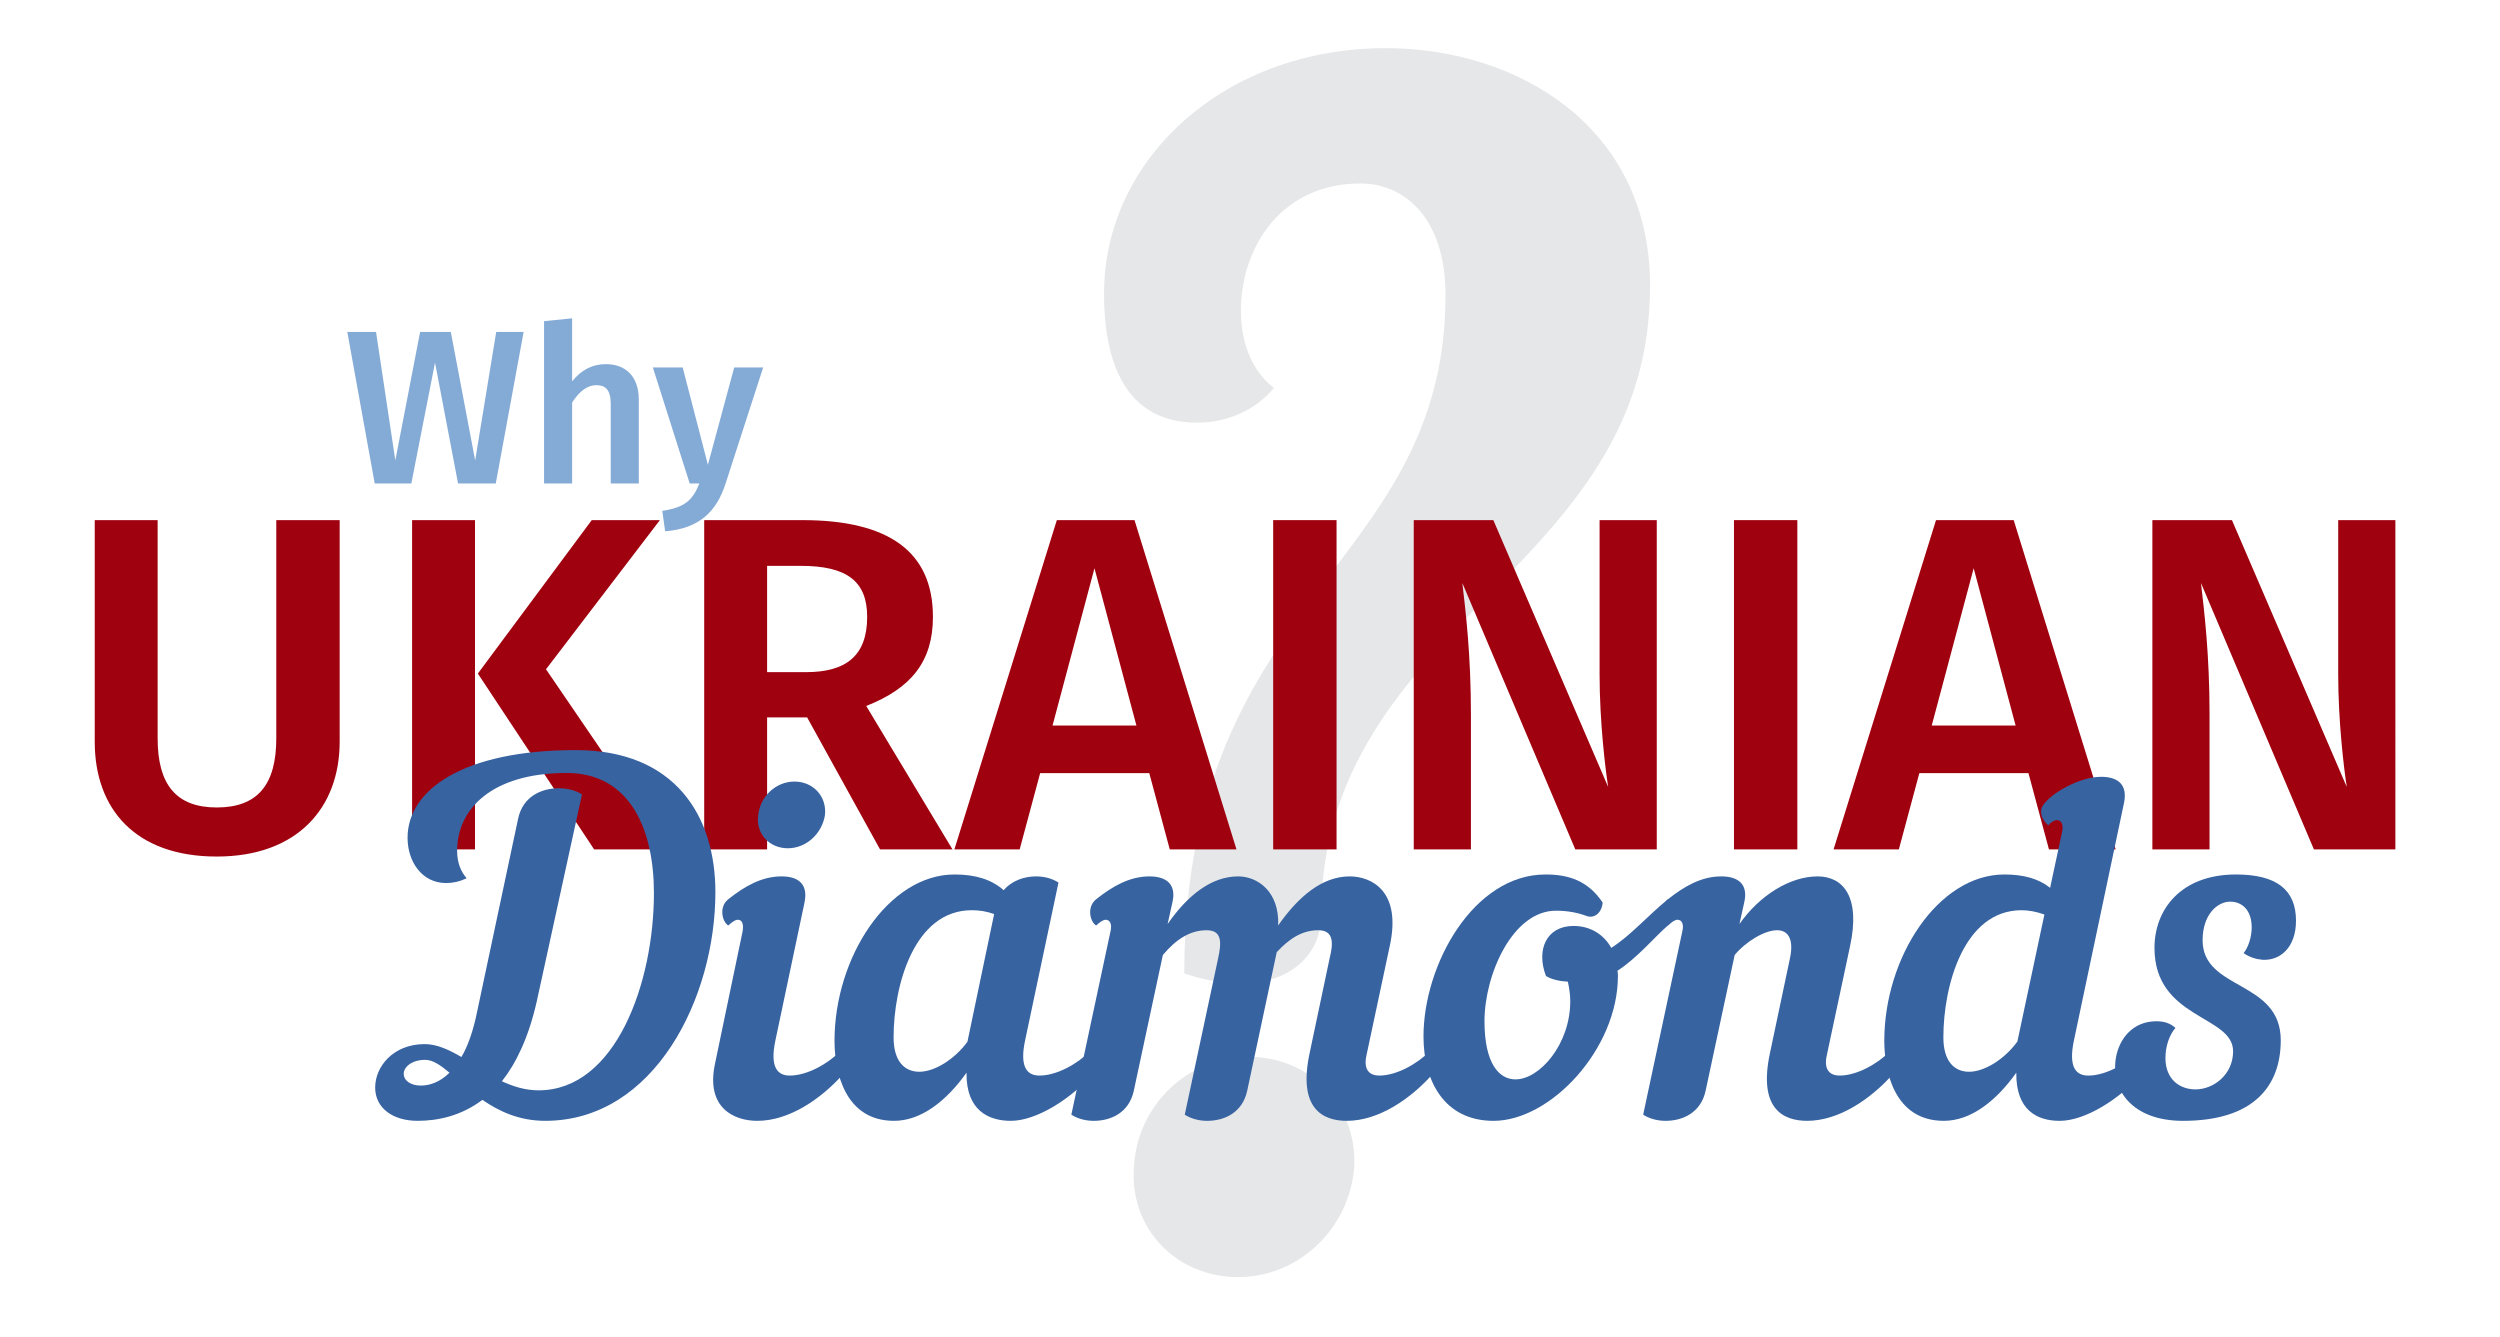 <?xml version="1.0" encoding="utf-8"?>
<!-- Generator: Adobe Illustrator 16.0.3, SVG Export Plug-In . SVG Version: 6.00 Build 0)  -->
<!DOCTYPE svg PUBLIC "-//W3C//DTD SVG 1.1//EN" "http://www.w3.org/Graphics/SVG/1.1/DTD/svg11.dtd">
<svg version="1.1" id="Layer_1" xmlns="http://www.w3.org/2000/svg" xmlns:xlink="http://www.w3.org/1999/xlink" x="0px" y="0px"
	 width="415px" height="222px" viewBox="0 0 415 222" enable-background="new 0 0 415 222" xml:space="preserve">
<g>
	<path fill="#E6E7E8" d="M198.681,70.16c-10.971,0-15.412-8.62-15.412-21.419c0-22.465,20.113-40.75,46.757-40.75
		c21.942,0,43.884,13.061,43.884,39.443c0,23.771-13.321,37.615-27.428,51.982c-13.321,13.844-27.166,28.211-27.166,52.504
		c0,8.62-8.881,14.367-22.726,9.665c0-33.958,12.539-50.415,24.293-66.349c9.927-13.061,19.069-25.338,19.069-46.235
		c0-12.8-6.792-18.546-14.105-18.546c-13.062,0-19.853,10.448-19.853,21.158c0,3.396,0.784,9.143,5.485,12.8
		C208.607,67.81,204.166,70.16,198.681,70.16z M207.301,175.431c10.188,0,18.023,8.098,17.502,18.284
		C224.019,203.902,215.66,212,205.472,212s-18.024-8.098-17.24-18.285C188.754,183.528,197.113,175.431,207.301,175.431z"/>
</g>
<g>
	<path fill="#84AAD6" d="M76.037,80.255l-3.823-20.061l-3.932,20.061h-6.08l-4.551-25.157h4.769l3.204,21.334l4.114-21.334h5.097
		l4.042,21.334l3.495-21.334h4.551l-4.624,25.157H76.037z"/>
	<path fill="#84AAD6" d="M106.041,66.311v13.944h-4.66V67.039c0-2.403-0.946-3.095-2.366-3.095c-1.639,0-2.913,1.129-4.042,2.876
		v13.435h-4.66V53.313l4.66-0.474v10.449c1.493-1.82,3.277-2.84,5.607-2.84C104.002,60.449,106.041,62.67,106.041,66.311z"/>
	<path fill="#84AAD6" d="M110.413,88.191l-0.474-3.386c3.823-0.582,5.061-1.82,6.153-4.551h-1.602l-6.117-19.26h4.952l4.187,16.165
		l4.369-16.165h4.806l-6.262,19.333C118.968,84.842,116.128,87.755,110.413,88.191z"/>
</g>
<g>
	<path fill="#A0010F" d="M35.976,142.187c-13.447,0-20.25-7.831-20.25-19.063V86.341h10.441v36.229c0,7.673,3.085,11.47,9.809,11.47
		c6.803,0,9.888-3.797,9.888-11.47V86.341h10.521v36.782C56.384,134.118,49.344,142.187,35.976,142.187z"/>
	<path fill="#A0010F" d="M68.408,141V86.341H78.85V141H68.408z M111.044,141H98.625l-19.301-29.188l18.905-25.471h11.312
		L90.636,111.1L111.044,141z"/>
	<path fill="#A0010F" d="M127.339,119.089V141h-10.441V86.341h16.295c14.317,0,21.674,5.221,21.674,16.058
		c0,7.436-3.639,11.865-11.074,14.792L158.11,141h-12.023l-12.103-21.911H127.339z M133.826,111.574
		c6.486,0,10.125-2.61,10.125-9.176c0-5.933-3.401-8.464-10.995-8.464h-5.616v17.64H133.826z"/>
	<path fill="#A0010F" d="M172.666,128.344L169.264,141h-10.837l17.007-54.659h12.894L205.255,141h-11.074l-3.401-12.656H172.666z
		 M181.683,94.33l-6.961,26.104h13.922L181.683,94.33z"/>
	<path fill="#A0010F" d="M211.347,141V86.341h10.521V141H211.347z"/>
	<path fill="#A0010F" d="M261.498,141L242.75,96.782c0.555,4.825,1.424,11.786,1.424,21.911V141h-9.492V86.341h13.211l19.063,44.297
		c-0.475-3.006-1.424-10.916-1.424-18.668V86.341h9.492V141H261.498z"/>
	<path fill="#A0010F" d="M287.84,141V86.341h10.521V141H287.84z"/>
	<path fill="#A0010F" d="M318.611,128.344L315.209,141h-10.836l17.006-54.659h12.895L351.201,141h-11.074l-3.402-12.656H318.611z
		 M327.629,94.33l-6.961,26.104h13.922L327.629,94.33z"/>
	<path fill="#A0010F" d="M384.107,141l-18.746-44.218c0.553,4.825,1.424,11.786,1.424,21.911V141h-9.492V86.341h13.209
		l19.064,44.297c-0.475-3.006-1.424-10.916-1.424-18.668V86.341h9.492V141H384.107z"/>
</g>
<g>
	<g>
		<path fill="#3763A1" d="M76.592,175.46c0.949-1.582,1.74-3.718,2.373-6.407l7.04-33.144c0.791-3.718,3.876-5.063,6.803-5.063
			c1.424,0,2.848,0.396,3.797,1.028l-7.515,34.409c-1.345,5.933-3.401,10.204-5.774,13.21c1.898,0.87,3.876,1.503,6.091,1.503
			c12.814,0,19.143-17.877,19.143-32.748c0-10.679-4.034-19.934-14.476-19.934c-12.656,0-18.193,6.17-18.193,12.894
			c0,2.057,0.633,3.48,1.582,4.588c-1.187,0.554-2.294,0.791-3.401,0.791c-4.034,0-6.407-3.56-6.407-7.515
			c0-7.91,9.176-14.555,27.923-14.555c16.532,0,23.177,10.995,23.177,23.572c0,17.561-10.125,37.969-28.239,37.969
			c-4.351,0-7.673-1.582-10.441-3.48c-3.56,2.689-7.436,3.48-10.758,3.48c-4.034,0-7.04-2.057-7.04-5.537
			c0-3.401,2.927-7.198,8.227-7.198C72.558,173.324,74.535,174.273,76.592,175.46z M74.614,178.07
			c-1.503-1.266-2.769-2.136-4.034-2.136c-2.215,0-3.56,1.187-3.56,2.294c0,1.187,1.187,1.978,2.848,1.978
			C71.292,180.206,73.032,179.652,74.614,178.07z"/>
		<path fill="#3763A1" d="M123.263,154.656c0.237-1.266-0.079-1.978-0.791-1.978c-0.396,0-0.87,0.316-1.582,0.949
			c-1.028-0.633-1.582-3.085,0-4.351c2.689-2.136,5.537-3.797,8.859-3.797c2.848,0,4.43,1.345,3.797,4.351l-4.825,22.86
			c-0.949,4.43,0.316,5.854,2.373,5.854c2.927,0,6.328-1.978,8.306-3.955c0.87,0.396,1.345,1.107,1.345,1.898
			c0,0.554-0.237,1.187-0.712,1.74c-3.718,4.192-9.018,7.831-14.317,7.831c-3.955,0-8.543-2.215-7.04-9.413L123.263,154.656z
			 M131.885,129.739c3.085,0,5.379,2.452,5.063,5.537c-0.475,3.085-3.085,5.537-6.17,5.537s-5.379-2.452-4.904-5.537
			C126.189,132.191,128.8,129.739,131.885,129.739z"/>
		<path fill="#3763A1" d="M166.61,147.774c1.345-1.582,3.401-2.294,5.379-2.294c1.424,0,2.769,0.396,3.718,1.028l-5.537,26.183
			c-0.949,4.43,0.316,5.854,2.373,5.854c2.927,0,6.328-1.978,8.306-3.955c0.87,0.396,1.345,1.107,1.345,1.898
			c0,0.554-0.237,1.187-0.712,1.74c-3.718,4.192-9.413,7.831-13.685,7.831c-3.718,0-7.436-1.74-7.356-7.989
			c-3.322,4.667-7.515,7.989-12.023,7.989c-8.227,0-9.888-8.227-9.888-13.289c0-13.843,8.938-27.606,19.934-27.606
			C162.022,145.164,164.632,146.034,166.61,147.774z M165.028,151.729c-1.345-0.475-2.531-0.633-3.718-0.633
			c-9.571,0-12.973,12.498-12.973,21.12c0,3.955,1.819,5.695,4.271,5.695c2.531,0,5.854-2.057,7.989-4.983L165.028,151.729z"/>
		<path fill="#3763A1" d="M193.821,153.391c3.243-4.667,7.198-7.91,11.707-7.91c3.243,0,6.882,2.531,6.645,8.147
			c3.322-4.746,7.277-8.147,11.865-8.147c3.56,0,8.701,2.373,6.645,11.628l-3.876,18.193c-0.475,2.294,0.554,3.243,2.136,3.243
			c2.927,0,6.328-1.978,8.306-3.955c0.87,0.396,1.345,1.107,1.345,1.898c0,0.554-0.237,1.187-0.712,1.74
			c-3.718,4.192-9.018,7.831-14.317,7.831c-3.955,0-8.147-1.978-6.17-11.232l3.322-15.741c0.633-2.531,0.712-4.667-1.898-4.667
			c-2.689,0-4.825,1.424-6.882,3.639l-4.904,23.019c-0.791,3.639-3.797,4.983-6.645,4.983c-1.424,0-2.769-0.396-3.718-1.028
			l5.537-25.945c0.554-2.531,0.712-4.667-1.898-4.667c-2.848,0-5.142,1.582-7.277,4.113l-4.825,22.544
			c-0.791,3.639-3.797,4.983-6.645,4.983c-1.424,0-2.769-0.396-3.718-1.028l6.486-30.375c0.316-1.266-0.079-1.978-0.791-1.978
			c-0.396,0-0.87,0.316-1.582,0.949c-1.028-0.633-1.582-3.085,0-4.351c2.689-2.136,5.537-3.797,8.859-3.797
			c2.848,0,4.509,1.345,3.797,4.351L193.821,153.391z"/>
		<path fill="#3763A1" d="M276.879,153.628c-2.057,1.74-5.141,5.458-8.385,7.515c0.08,0.316,0.08,0.633,0.08,0.87
			c0,12.103-11.154,24.047-20.646,24.047c-8.146,0-11.627-6.565-11.627-14.001c0-11.944,8.305-26.895,20.25-26.895
			c3.955,0,7.119,1.107,9.492,4.667c-0.158,1.819-1.504,2.689-2.689,2.215c-1.504-0.554-3.164-0.87-5.063-0.87
			c-7.199,0-11.865,10.6-11.865,18.352c0,6.961,2.373,9.65,5.141,9.65c4.035,0,9.098-5.854,9.098-12.973
			c0-1.028-0.158-2.136-0.396-3.243c-1.424-0.079-2.768-0.396-3.639-0.949c-1.66-4.351,0.08-8.306,4.588-8.306
			c2.689,0,4.984,1.345,6.25,3.639c3.164-1.978,6.09-5.379,9.412-8.068C278.383,150.543,277.986,152.679,276.879,153.628z"/>
		<path fill="#3763A1" d="M276.881,149.277c2.689-2.136,5.537-3.797,8.859-3.797c2.848,0,4.508,1.345,3.797,4.351l-0.791,3.56
			c3.322-4.746,8.385-7.91,12.973-7.91c4.191,0,7.197,3.322,5.379,11.628l-3.877,18.193c-0.475,2.294,0.555,3.243,2.137,3.243
			c2.926,0,6.328-1.978,8.305-3.955c0.871,0.396,1.346,1.107,1.346,1.898c0,0.554-0.238,1.187-0.713,1.74
			c-3.717,4.192-9.018,7.831-14.316,7.831c-3.955,0-8.148-1.978-6.17-11.232l3.322-15.741c0.711-3.322-0.396-4.667-2.137-4.667
			c-2.135,0-5.299,1.978-7.039,4.113l-4.826,22.544c-0.791,3.639-3.797,4.983-6.645,4.983c-1.424,0-2.768-0.396-3.717-1.028
			l6.486-30.375c0.316-1.266-0.08-1.978-0.791-1.978c-0.396,0-0.871,0.316-1.582,0.949
			C275.852,152.995,275.299,150.543,276.881,149.277z"/>
		<path fill="#3763A1" d="M334.703,178.07c-3.322,4.667-7.514,7.989-12.023,7.989c-8.227,0-9.887-8.227-9.887-13.289
			c0-13.843,8.938-27.606,19.934-27.606c3.242,0,5.695,0.712,7.594,2.215l1.977-9.255c0.475-2.136-1.027-2.61-2.293-1.107
			c-1.107-1.028-1.188-1.819-1.188-2.452c0-1.819,5.695-5.616,9.967-5.616c2.848,0,4.43,1.345,3.797,4.351l-8.305,39.393
			c-0.949,4.43,0.316,5.854,2.373,5.854c2.926,0,6.328-1.978,8.305-3.955c0.871,0.396,1.346,1.107,1.346,1.898
			c0,0.554-0.238,1.187-0.713,1.74c-3.717,4.192-9.412,7.831-13.684,7.831C338.184,186.06,334.625,184.319,334.703,178.07z
			 M334.861,173.008l4.51-21.199c-1.346-0.475-2.611-0.712-3.797-0.712c-9.572,0-12.973,12.498-12.973,21.12
			c0,3.955,1.818,5.695,4.271,5.695c2.531,0,5.854-2.057,7.988-4.983V173.008z"/>
		<path fill="#3763A1" d="M351.236,175.618c0.554-3.243,2.848-6.091,6.724-6.091c1.266,0,2.294,0.316,3.164,1.107
			c-1.028,1.187-1.661,3.085-1.661,4.983c0,3.639,2.452,5.221,4.983,5.221c3.006,0,6.249-2.452,6.249-6.328
			c0-6.012-13.052-5.3-13.052-17.165c0-6.328,4.351-12.182,13.526-12.182c6.724,0,9.967,2.531,9.967,7.673
			c0,4.43-2.61,6.645-5.537,6.486c-1.028-0.079-2.136-0.396-3.164-1.107c0.791-0.949,1.345-2.689,1.345-4.271
			c0-2.927-1.661-4.271-3.56-4.271c-2.136,0-4.588,2.136-4.588,6.407c0,8.385,12.973,6.565,12.973,16.611
			c0,7.673-4.588,13.368-16.216,13.368C353.926,186.06,350.366,180.918,351.236,175.618z"/>
	</g>
</g>
</svg>
